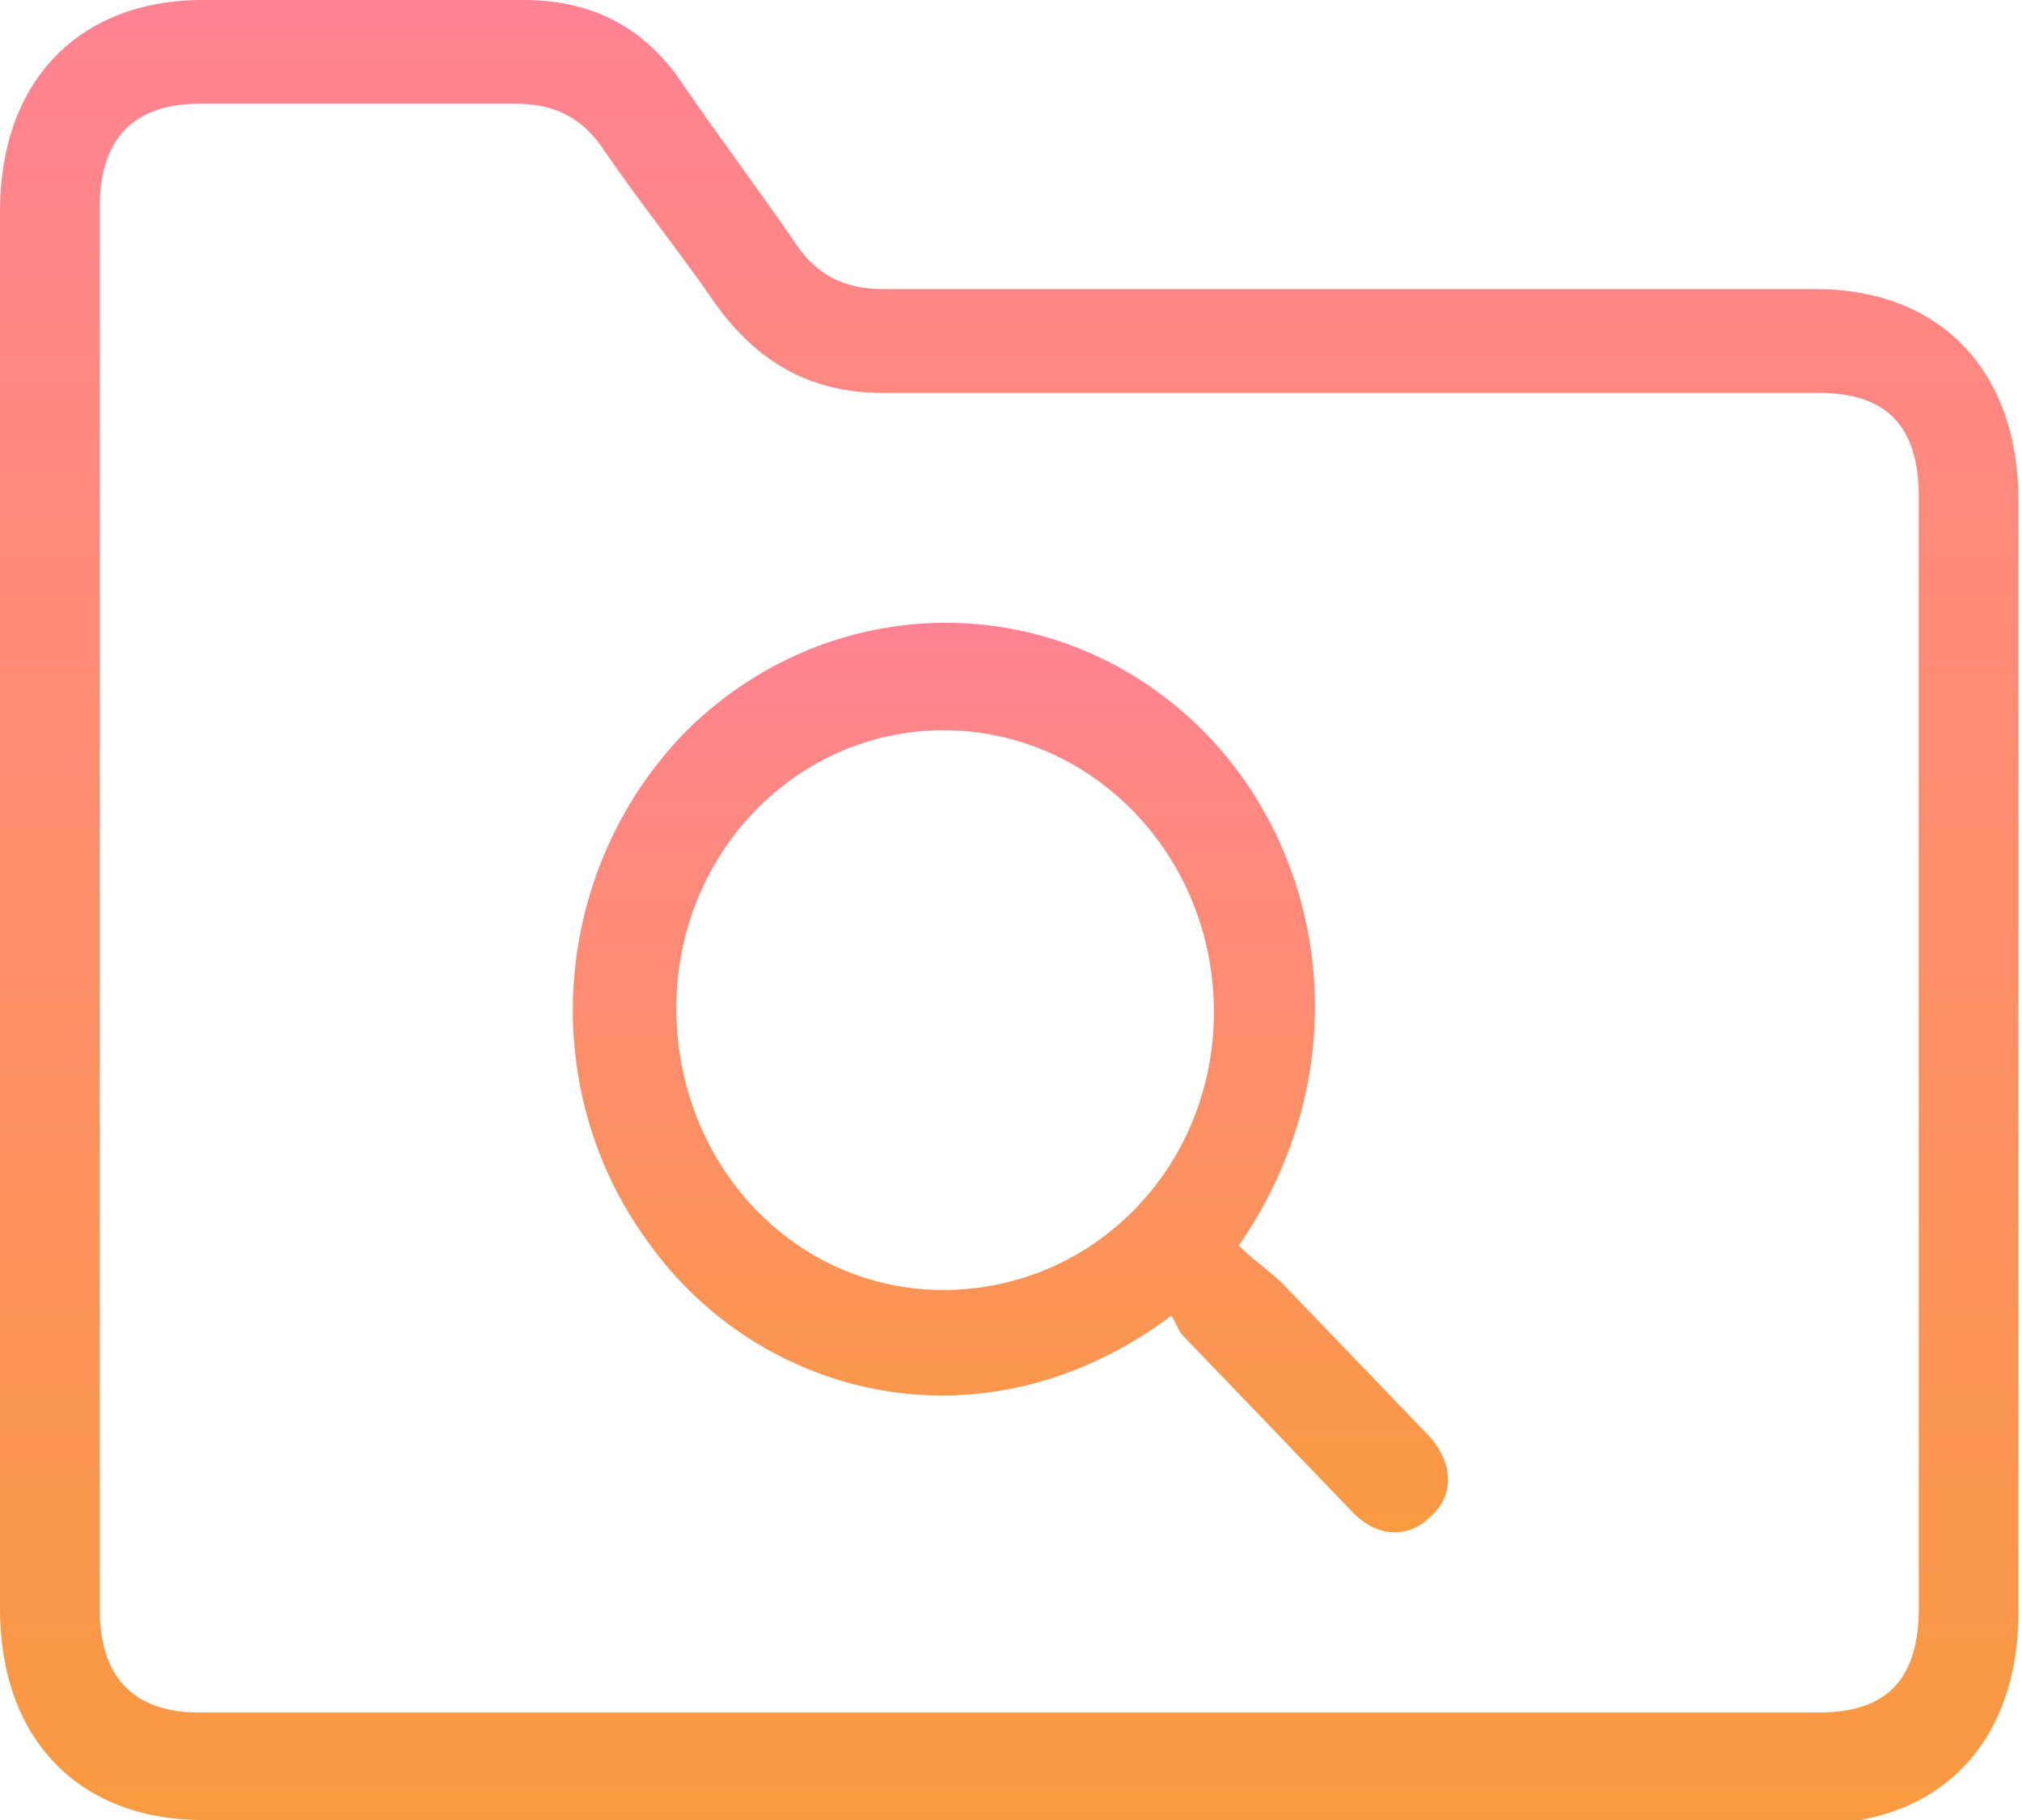 <svg width="20" height="18" viewBox="0 0 20 18" fill="none" xmlns="http://www.w3.org/2000/svg">
    <g clip-path="url(#clip0_40_802)">
    <path d="M10 18C7.324 18 4.683 18 2.007 18C0.775 18 0 17.194 0 15.91C0 11.291 0 6.709 0 2.09C0 0.807 0.775 0 2.007 0C3.063 0 4.12 0 5.176 0C5.845 0 6.373 0.257 6.761 0.843C7.113 1.356 7.5 1.87 7.852 2.383C8.063 2.713 8.345 2.859 8.732 2.859C11.796 2.859 14.859 2.859 17.958 2.859C19.19 2.859 19.965 3.666 19.965 4.949C19.965 8.615 19.965 12.281 19.965 15.947C19.965 17.23 19.19 18.037 17.958 18.037C15.317 18 12.641 18 10 18ZM10 16.937C12.676 16.937 15.317 16.937 17.993 16.937C18.662 16.937 18.979 16.607 18.979 15.91C18.979 12.244 18.979 8.578 18.979 4.912C18.979 4.216 18.662 3.886 17.993 3.886C14.894 3.886 11.831 3.886 8.732 3.886C8.028 3.886 7.5 3.593 7.077 3.006C6.725 2.493 6.338 2.016 5.986 1.503C5.775 1.173 5.493 1.026 5.106 1.026C4.049 1.026 3.028 1.026 1.972 1.026C1.338 1.026 0.986 1.356 0.986 2.053C0.986 6.672 0.986 11.291 0.986 15.91C0.986 16.57 1.303 16.937 1.972 16.937C4.648 16.937 7.324 16.937 10 16.937Z" fill="url(#paint0_linear_40_802)"/>
    <path d="M11.585 13.014C9.718 14.407 7.5 13.821 6.408 12.281C5.282 10.741 5.458 8.578 6.796 7.222C8.134 5.902 10.211 5.792 11.655 7.002C13.099 8.212 13.521 10.485 12.254 12.318C12.394 12.464 12.57 12.574 12.711 12.721C13.169 13.198 13.662 13.711 14.12 14.187C14.366 14.444 14.401 14.774 14.155 14.994C13.944 15.214 13.627 15.214 13.38 14.957C12.817 14.371 12.254 13.784 11.69 13.198C11.655 13.161 11.62 13.051 11.585 13.014ZM9.331 7.222C7.887 7.222 6.69 8.432 6.69 9.972C6.69 11.511 7.852 12.758 9.331 12.758C10.81 12.758 12.007 11.548 12.007 10.008C12.007 8.468 10.81 7.222 9.331 7.222Z" fill="url(#paint1_linear_40_802)"/>
    </g>
    <defs>
    <linearGradient id="paint0_linear_40_802" x1="9.982" y1="0" x2="9.982" y2="18.037" gradientUnits="userSpaceOnUse">
    <stop stop-color="#FF8393"/>
    <stop offset="1" stop-color="#FA9A40"/>
    </linearGradient>
    <linearGradient id="paint1_linear_40_802" x1="9.994" y1="6.159" x2="9.994" y2="15.155" gradientUnits="userSpaceOnUse">
    <stop stop-color="#FF8393"/>
    <stop offset="1" stop-color="#FA9A40"/>
    </linearGradient>
    <clipPath id="clip0_40_802">
    <rect width="20" height="18" fill="white"/>
    </clipPath>
    </defs>
    </svg>
    
